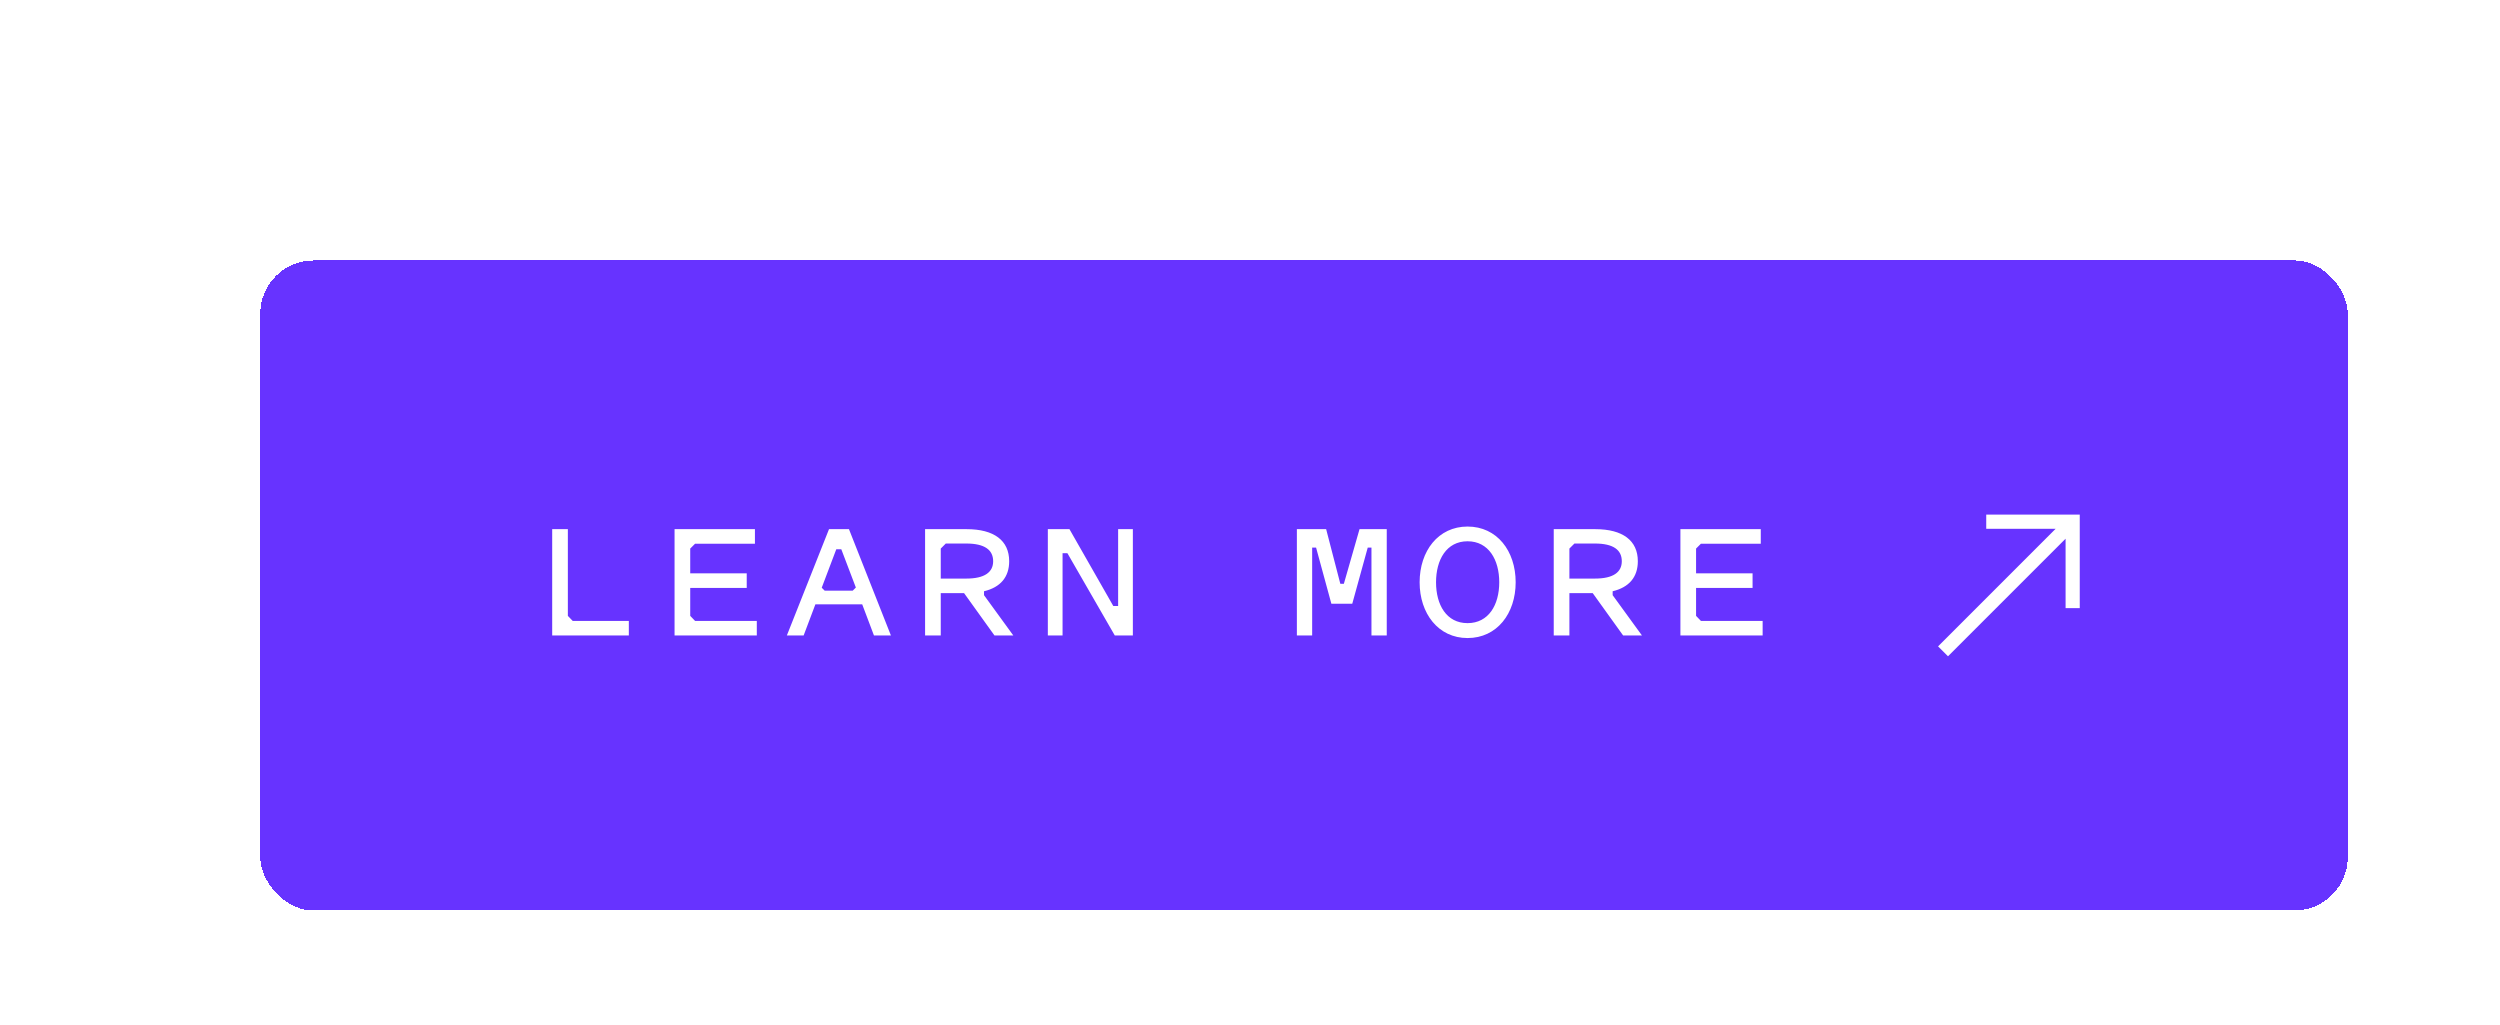 <svg width="200" height="82" viewBox="0 0 200 82" fill="none" xmlns="http://www.w3.org/2000/svg"><g filter="url(#filter0_d_1313_2444444)"><rect x="20.82" y="16.836" width="167" height="52" rx="4.262" fill="#6733FF" shape-rendering="crispEdges"/><path d="M135.686 45.27l.388.403h4.937v1.163h-6.578v-8.503h6.429v1.164h-4.788l-.388.388v1.983h4.52v1.164h-4.52v2.238zM125.552 43.45v3.386h-1.253v-8.503h3.327c2.193 0 3.401.91 3.401 2.566 0 1.268-.701 2.088-2.014 2.402v.313l2.342 3.222h-1.506l-2.432-3.386h-1.865zm2.044-3.968h-1.641l-.403.403v2.401h2.044c1.462 0 2.148-.507 2.148-1.387 0-.91-.686-1.417-2.148-1.417zM121.253 42.584c0 2.492-1.492 4.46-3.849 4.46-2.342 0-3.834-1.968-3.834-4.46 0-2.506 1.492-4.46 3.834-4.46 2.357 0 3.849 1.954 3.849 4.46zm-1.313 0c0-1.805-.851-3.282-2.536-3.282-1.686 0-2.521 1.477-2.521 3.282s.835 3.267 2.521 3.267c1.685 0 2.536-1.462 2.536-3.267zM108.181 44.3h-1.671l-1.223-4.49h-.314v7.026h-1.223v-8.503h2.342l1.134 4.37h.283l1.253-4.37h2.178v8.503h-1.223V39.81h-.298l-1.238 4.49zM90.63 46.836h-1.448l-3.789-6.579h-.388v6.58h-1.178v-8.504h1.73l3.506 6.146h.388v-6.146h1.178v8.503zM75.26 43.45v3.386h-1.253v-8.503h3.327c2.193 0 3.401.91 3.401 2.566 0 1.268-.7 2.088-2.014 2.402v.313l2.343 3.222h-1.507l-2.432-3.386H75.26zm2.044-3.968h-1.64l-.404.403v2.401h2.044c1.462 0 2.148-.507 2.148-1.387 0-.91-.686-1.417-2.148-1.417zM69.916 46.836l-.94-2.491h-3.744l-.94 2.491h-1.343l3.372-8.503h1.596l3.356 8.503h-1.357zm-3.938-3.58h2.237l.254-.254-1.164-3.058h-.403l-1.163 3.073.239.239zM55.218 45.27l.388.403h4.938v1.163h-6.58v-8.503h6.43v1.164h-4.788l-.388.388v1.983h4.52v1.164h-4.52v2.238zM45.428 45.27l.388.403h4.49v1.163h-6.131v-8.503h1.253v6.937zM155.839 48.503l-.793-.793 9.407-9.408h-5.554V37.17h7.481v7.48h-1.133v-5.553l-9.408 9.407z" fill="#fff"/></g><defs><filter id="filter0_d_1313_2444444" x=".82" y=".836" width="207" height="92" filterUnits="userSpaceOnUse" color-interpolation-filters="sRGB"><feFlood flood-opacity="0" result="BackgroundImageFix"/><feColorMatrix in="SourceAlpha" values="0 0 0 0 0 0 0 0 0 0 0 0 0 0 0 0 0 0 127 0" result="hardAlpha"/><feOffset dy="4"/><feGaussianBlur stdDeviation="10"/><feComposite in2="hardAlpha" operator="out"/><feColorMatrix values="0 0 0 0 0.406 0 0 0 0 0.2 0 0 0 0 1 0 0 0 0.4 0"/><feBlend in2="BackgroundImageFix" result="effect1_dropShadow_1313_2444444"/><feBlend in="SourceGraphic" in2="effect1_dropShadow_1313_2444444" result="shape"/></filter></defs></svg>